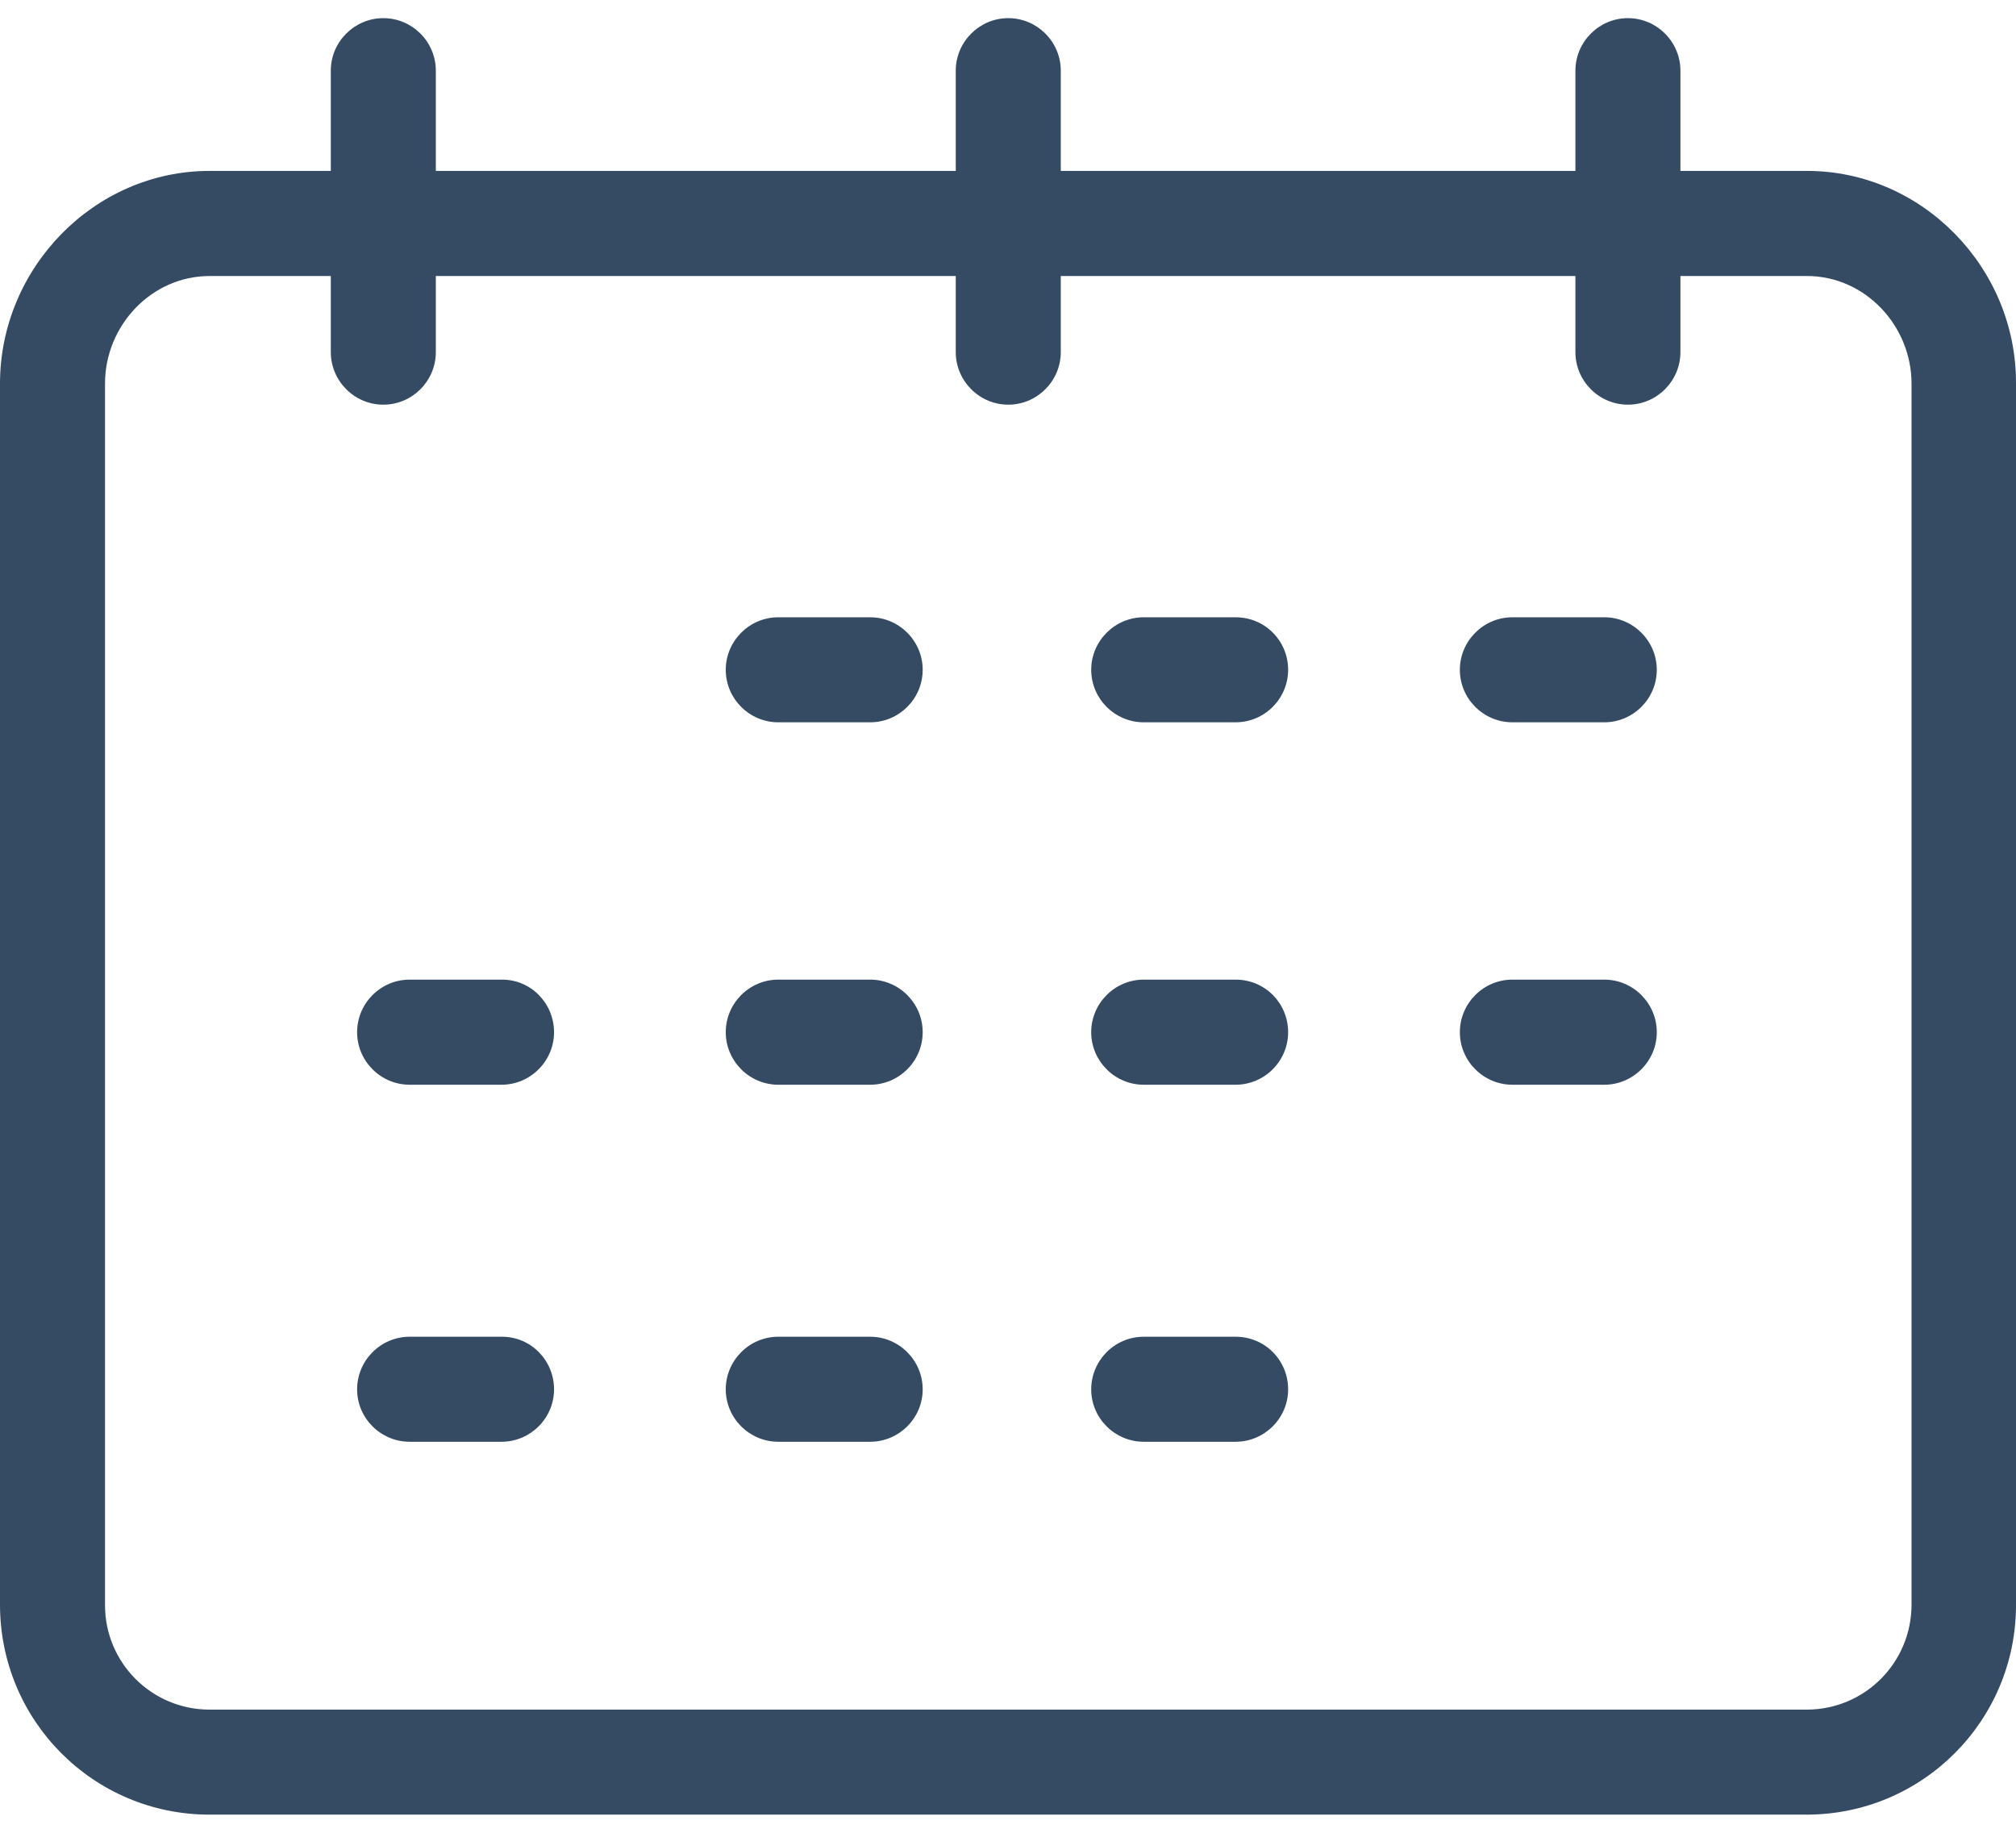 <svg width="22" height="20" viewBox="0 0 22 20" fill="none" xmlns="http://www.w3.org/2000/svg">
<path d="M19.719 1.865H18.338V0.771C18.338 0.456 18.08 0.198 17.765 0.198C17.45 0.198 17.192 0.456 17.192 0.771V1.865H11.576V0.771C11.576 0.456 11.318 0.198 11.003 0.198C10.688 0.198 10.43 0.456 10.43 0.771V1.865H4.756V0.771C4.756 0.456 4.499 0.198 4.183 0.198C3.868 0.198 3.61 0.456 3.61 0.771V1.865H2.287C1.026 1.865 0 2.926 0 4.186V17.51C0 18.777 1.02 19.802 2.287 19.802H19.713C20.98 19.802 22 18.777 22 17.516V4.186C22.006 2.926 20.98 1.865 19.719 1.865ZM20.86 17.51C20.86 18.14 20.355 18.651 19.725 18.656H19.719H2.287C1.656 18.656 1.146 18.146 1.146 17.516V17.51V4.186C1.146 3.55 1.656 3.012 2.287 3.012H3.61V3.842C3.61 4.158 3.868 4.416 4.183 4.416C4.499 4.416 4.756 4.158 4.756 3.842V3.012H10.43V3.842C10.43 4.158 10.688 4.416 11.003 4.416C11.318 4.416 11.576 4.158 11.576 3.842V3.012H17.192V3.842C17.192 4.158 17.45 4.416 17.765 4.416C18.08 4.416 18.338 4.158 18.338 3.842V3.012H19.719C20.355 3.012 20.86 3.556 20.86 4.186V17.51Z" fill="#344B63"/>
<path d="M9.496 6.736H8.493C8.178 6.736 7.92 6.994 7.92 7.309C7.92 7.625 8.178 7.882 8.493 7.882H9.496C9.811 7.882 10.069 7.625 10.069 7.309C10.069 6.994 9.811 6.736 9.496 6.736Z" fill="#344B63"/>
<path d="M13.484 6.736H12.481C12.166 6.736 11.908 6.994 11.908 7.309C11.908 7.625 12.166 7.882 12.481 7.882H13.484C13.799 7.882 14.057 7.625 14.057 7.309C14.057 6.994 13.805 6.736 13.484 6.736Z" fill="#344B63"/>
<path d="M17.507 6.736H16.504C16.189 6.736 15.931 6.994 15.931 7.309C15.931 7.625 16.189 7.882 16.504 7.882H17.507C17.822 7.882 18.08 7.625 18.08 7.309C18.08 6.994 17.822 6.736 17.507 6.736Z" fill="#344B63"/>
<path d="M9.496 10.69H8.493C8.178 10.69 7.92 10.948 7.92 11.264C7.92 11.579 8.178 11.837 8.493 11.837H9.496C9.811 11.837 10.069 11.579 10.069 11.264C10.069 10.948 9.811 10.69 9.496 10.69Z" fill="#344B63"/>
<path d="M5.479 10.69H4.47C4.155 10.69 3.897 10.948 3.897 11.264C3.897 11.579 4.155 11.837 4.47 11.837H5.473C5.788 11.837 6.046 11.579 6.046 11.264C6.046 10.948 5.794 10.69 5.479 10.69Z" fill="#344B63"/>
<path d="M13.484 10.69H12.481C12.166 10.69 11.908 10.948 11.908 11.264C11.908 11.579 12.166 11.837 12.481 11.837H13.484C13.799 11.837 14.057 11.579 14.057 11.264C14.057 10.948 13.805 10.69 13.484 10.69Z" fill="#344B63"/>
<path d="M17.507 10.69H16.504C16.189 10.69 15.931 10.948 15.931 11.264C15.931 11.579 16.189 11.837 16.504 11.837H17.507C17.822 11.837 18.08 11.579 18.08 11.264C18.08 10.948 17.822 10.69 17.507 10.69Z" fill="#344B63"/>
<path d="M9.496 14.587H8.493C8.178 14.587 7.92 14.845 7.92 15.161C7.92 15.476 8.178 15.733 8.493 15.733H9.496C9.811 15.733 10.069 15.476 10.069 15.161C10.069 14.845 9.811 14.587 9.496 14.587Z" fill="#344B63"/>
<path d="M5.479 14.587H4.47C4.155 14.587 3.897 14.845 3.897 15.161C3.897 15.476 4.155 15.733 4.47 15.733H5.473C5.788 15.733 6.046 15.476 6.046 15.161C6.046 14.845 5.794 14.587 5.479 14.587Z" fill="#344B63"/>
<path d="M13.484 14.587H12.481C12.166 14.587 11.908 14.845 11.908 15.161C11.908 15.476 12.166 15.733 12.481 15.733H13.484C13.799 15.733 14.057 15.476 14.057 15.161C14.057 14.845 13.805 14.587 13.484 14.587Z" fill="#344B63"/>
</svg>
